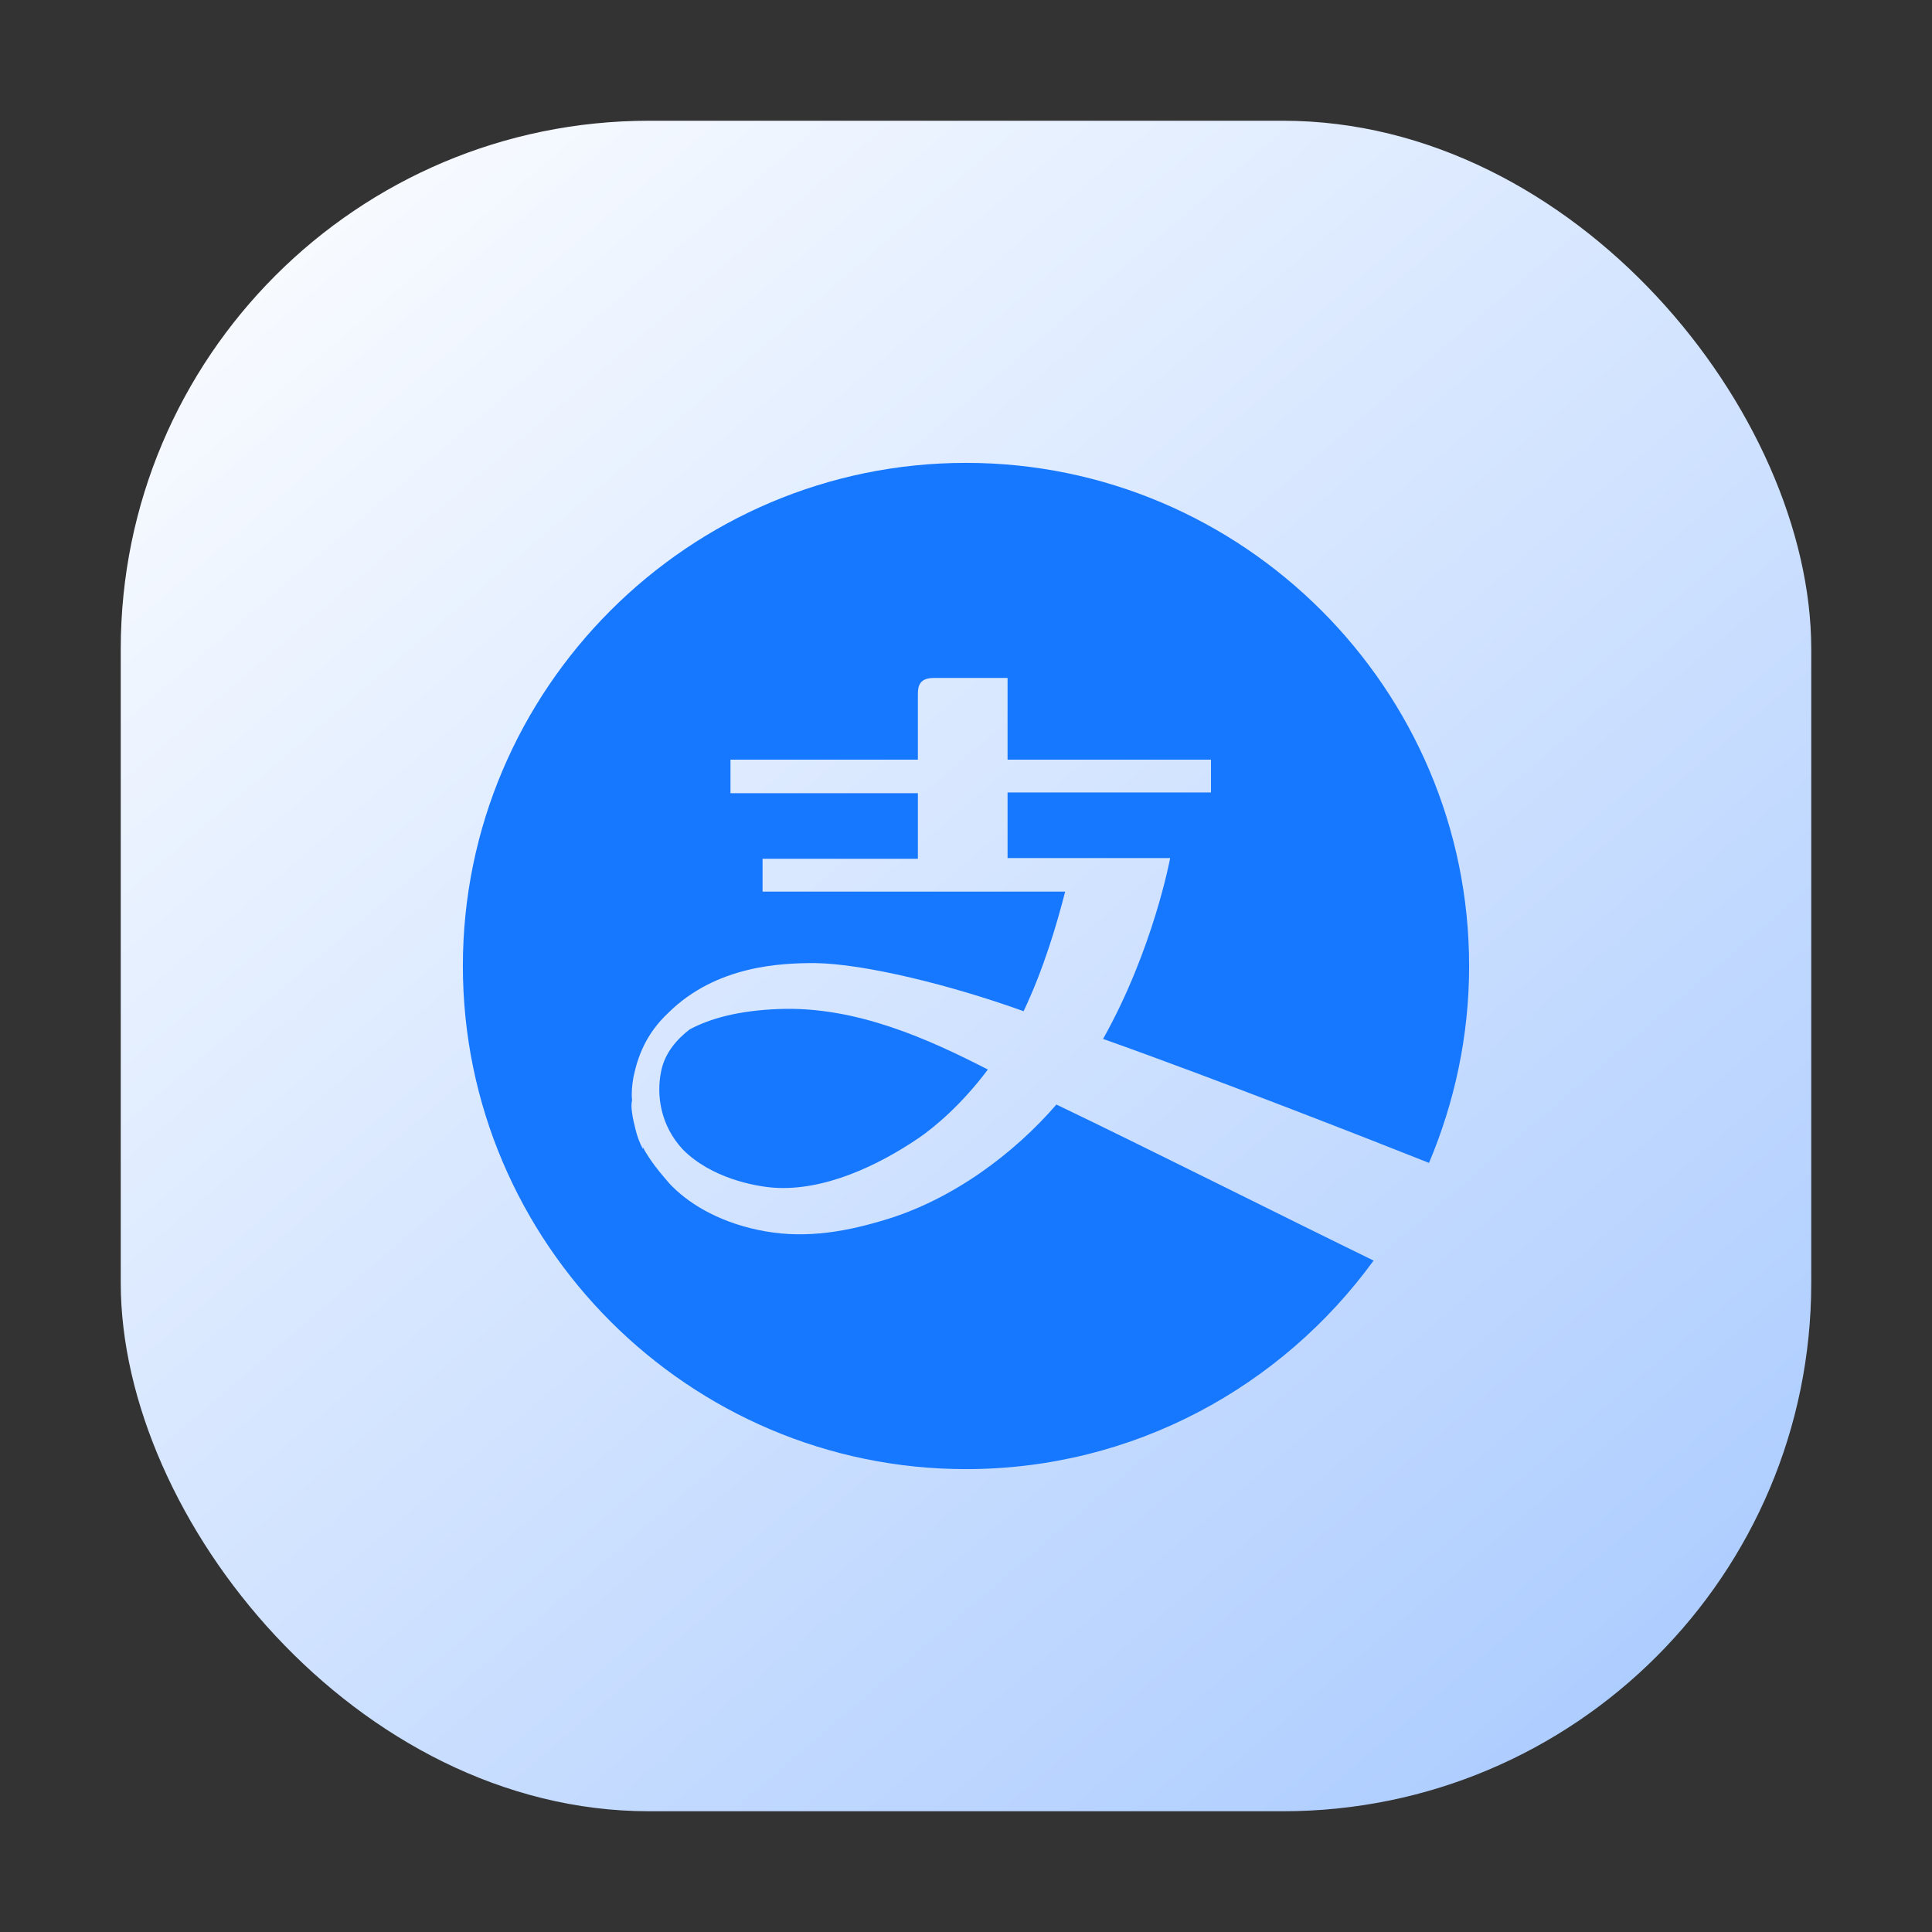 <svg xmlns="http://www.w3.org/2000/svg" width="256" height="256" fill="none" viewBox="0 0 256 256" id="alipay">
  <rect x="0" y="0" width="256" height="256" fill="#333333" stroke="none"/>
  <rect width="224" height="224" x="16" y="16" fill="url(#paint0_linear_531_13609)" rx="70"></rect>
  <path fill="#1677FF" d="M91.381 136.405C89.739 137.662 88.096 139.497 87.613 141.913C86.937 145.101 87.517 149.159 90.512 152.348C94.28 156.116 99.98 157.178 102.492 157.372C109.159 157.855 116.309 154.473 121.719 150.802C123.845 149.352 127.42 146.357 130.898 141.719C123.169 137.758 113.507 133.314 103.265 133.7C97.855 133.893 94.087 134.956 91.381 136.405ZM189.352 154.087C192.734 146.067 194.666 137.275 194.666 128C194.666 91.285 164.715 61.333 128 61.333C91.285 61.333 61.333 91.285 61.333 128C61.333 164.715 91.285 194.666 128 194.666C150.222 194.666 169.835 183.748 182.009 167.033C170.512 161.43 151.671 151.961 139.98 146.357C134.473 152.734 126.261 159.014 116.985 161.719C111.188 163.459 105.874 164.135 100.463 162.976C94.956 161.816 90.995 159.304 88.676 156.792C87.517 155.439 86.164 153.893 85.101 151.864C85.198 151.961 85.198 152.154 85.198 152.251C85.198 152.251 84.618 151.285 84.232 149.739C84.038 148.966 83.845 148.193 83.749 147.42C83.652 146.84 83.652 146.261 83.749 145.777C83.652 144.811 83.749 143.748 83.942 142.686C84.521 139.98 85.584 136.985 88.579 134.183C94.956 127.903 103.555 127.613 108 127.613C114.57 127.71 125.971 130.512 135.633 133.99C138.338 128.29 140.077 122.299 141.14 118.145H101.043V113.797H121.623V105.101H96.792V100.657H121.623V91.961C121.623 90.802 121.913 89.835 123.748 89.835H133.507V100.657H160.463V105.005H133.507V113.7H155.053C155.053 113.7 152.831 125.777 146.164 137.662C161.14 142.976 182.299 151.285 189.352 154.087Z"></path>
  <defs>
    <linearGradient id="paint0_linear_531_13609" x1="16" x2="208" y1="16" y2="240" gradientUnits="userSpaceOnUse">
      <stop stop-color="#fff"></stop>
      <stop offset="1" stop-color="#ACCCFF"></stop>
    </linearGradient>
  </defs>
</svg>
